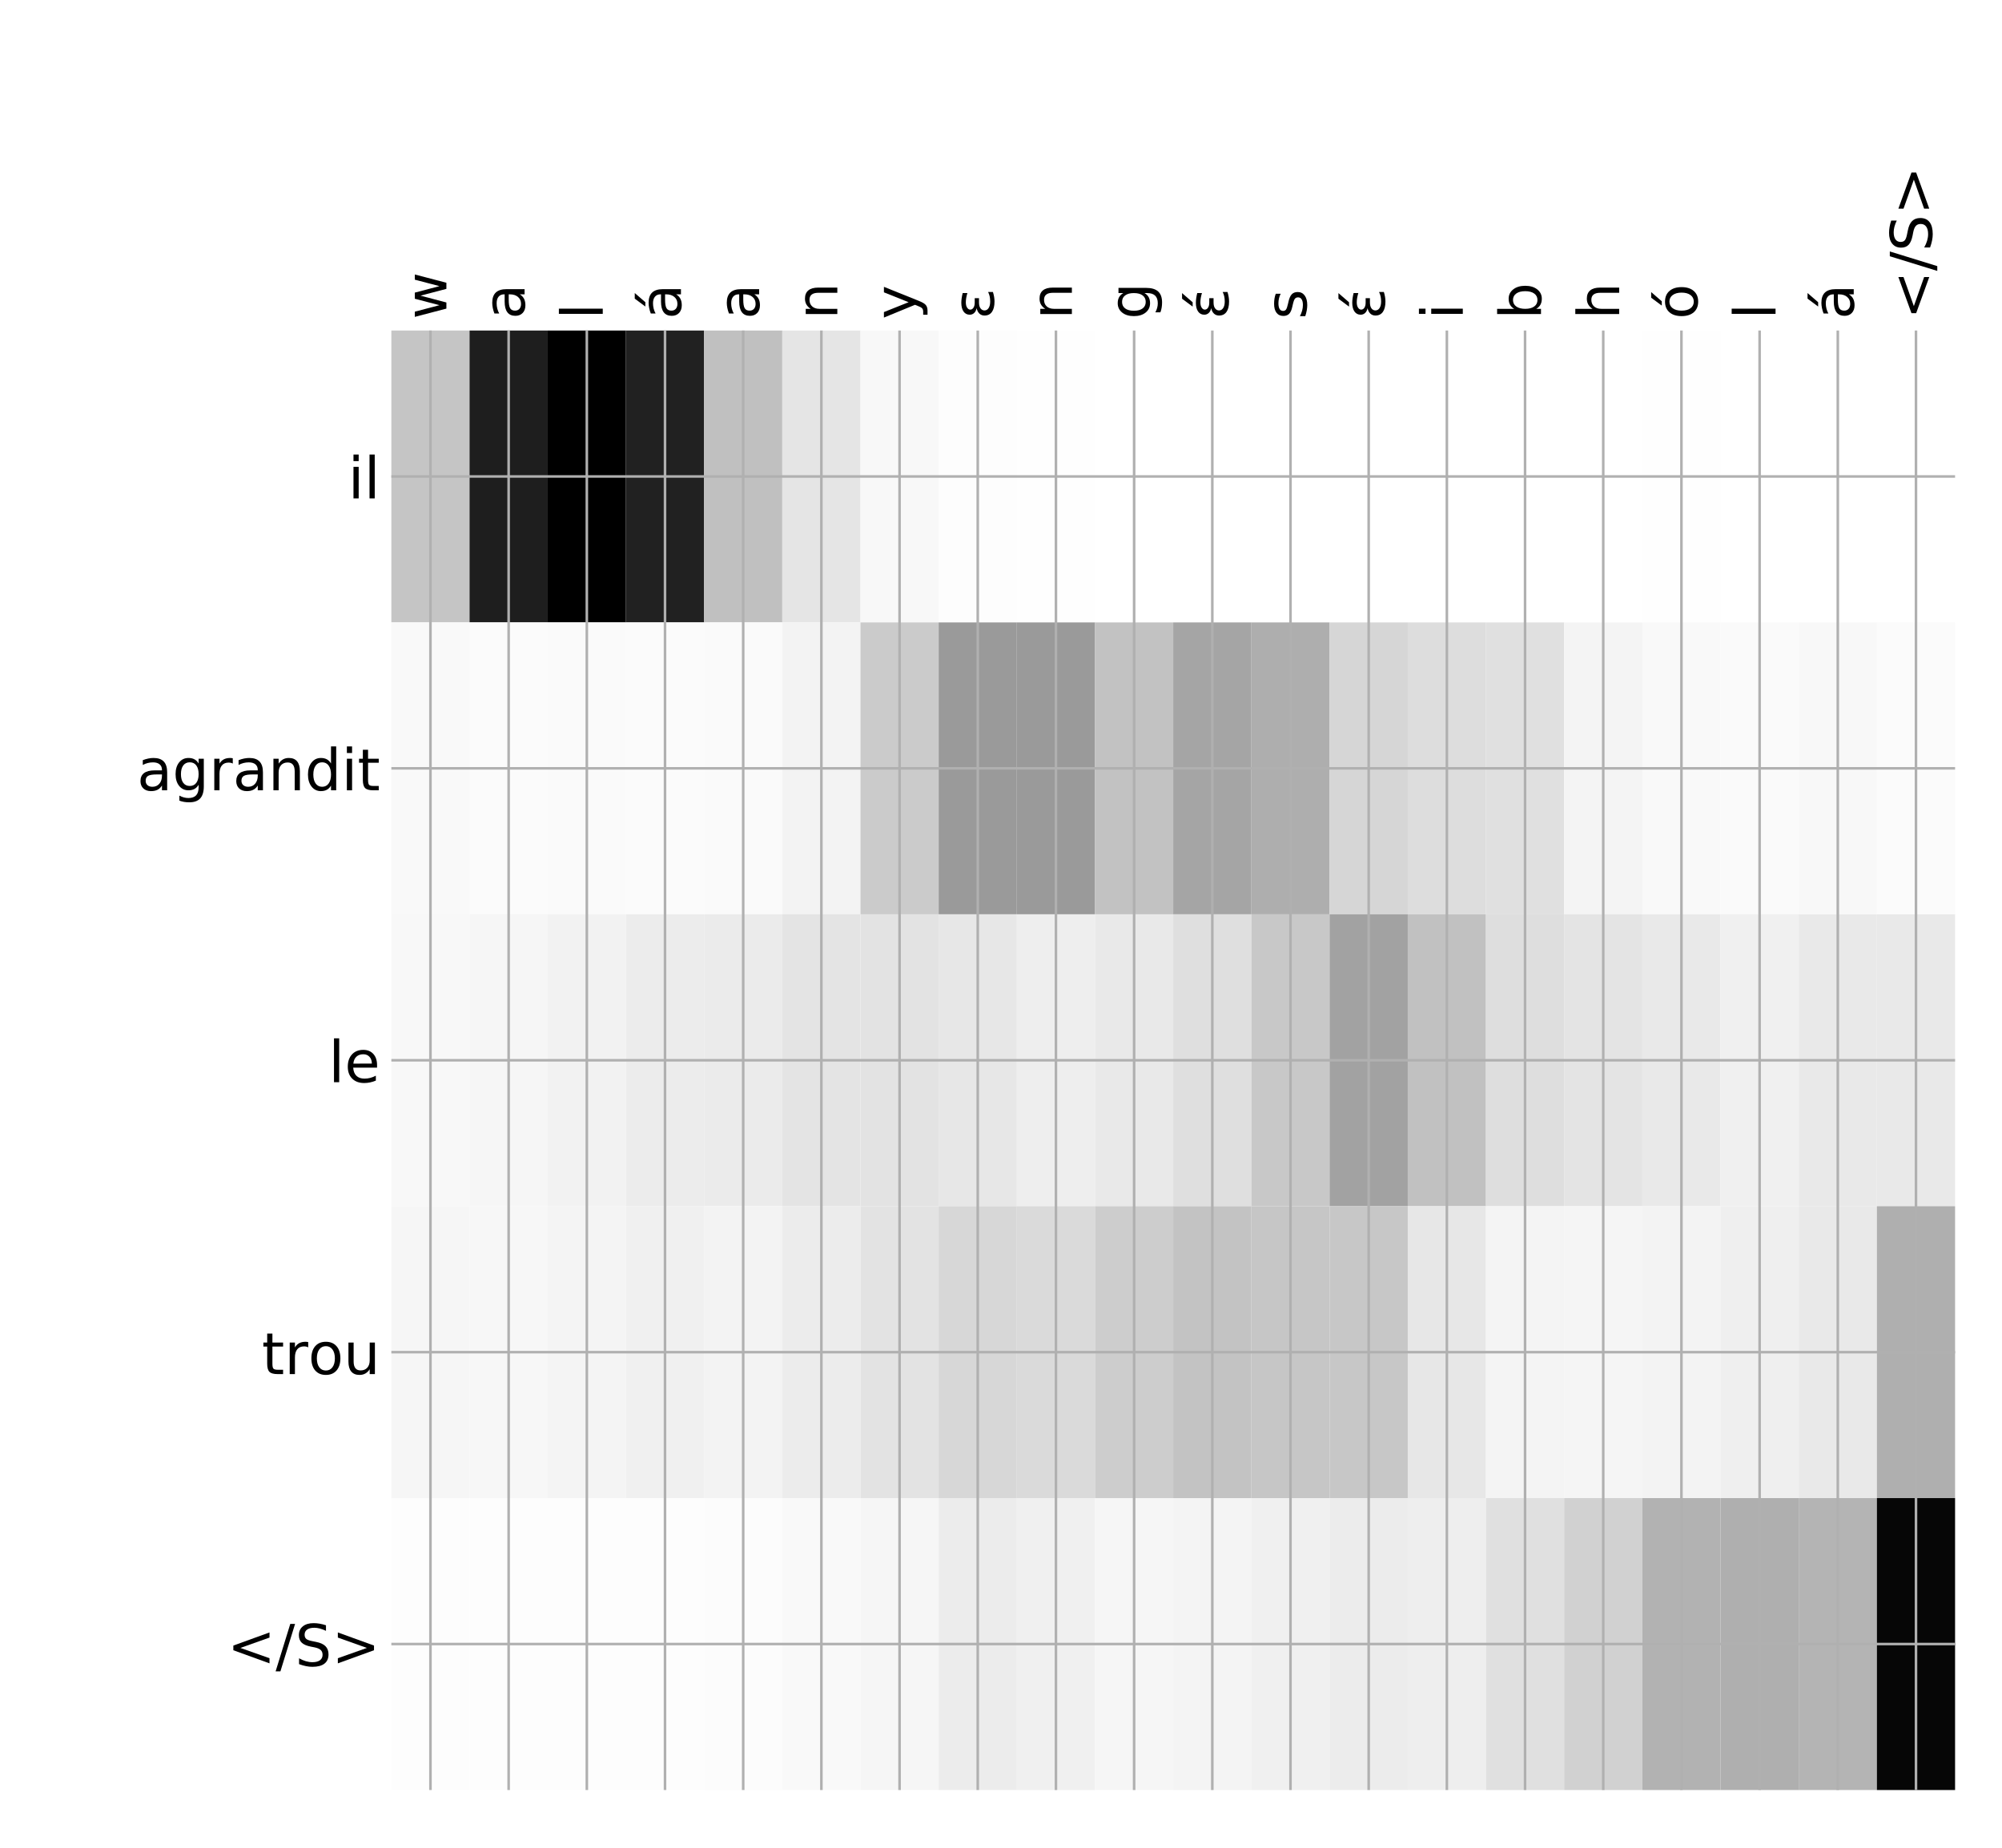 <?xml version="1.0" encoding="utf-8" standalone="no"?>
<!DOCTYPE svg PUBLIC "-//W3C//DTD SVG 1.1//EN"
  "http://www.w3.org/Graphics/SVG/1.1/DTD/svg11.dtd">
<!-- Created with matplotlib (http://matplotlib.org/) -->
<svg height="576pt" version="1.1" viewBox="0 0 624 576" width="624pt" xmlns="http://www.w3.org/2000/svg" xmlns:xlink="http://www.w3.org/1999/xlink">
 <defs>
  <style type="text/css">
*{stroke-linecap:butt;stroke-linejoin:round;}
  </style>
 </defs>
 <g id="figure_1">
  <g id="patch_1">
   <path d="M 0 576 
L 624 576 
L 624 0 
L 0 0 
z
" style="fill:#ffffff;"/>
  </g>
  <g id="axes_1">
   <g id="PolyCollection_1">
    <path clip-path="url(#pc3c97ac5af)" d="M 121.983 103.033 
L 121.983 194.027 
L 146.353 194.027 
L 146.353 103.033 
L 121.983 103.033 
z
" style="fill:#c5c5c5;"/>
    <path clip-path="url(#pc3c97ac5af)" d="M 146.353 103.033 
L 146.353 194.027 
L 170.722 194.027 
L 170.722 103.033 
L 146.353 103.033 
z
" style="fill:#1e1e1e;"/>
    <path clip-path="url(#pc3c97ac5af)" d="M 170.722 103.033 
L 170.722 194.027 
L 195.092 194.027 
L 195.092 103.033 
L 170.722 103.033 
z
"/>
    <path clip-path="url(#pc3c97ac5af)" d="M 195.092 103.033 
L 195.092 194.027 
L 219.462 194.027 
L 219.462 103.033 
L 195.092 103.033 
z
" style="fill:#212121;"/>
    <path clip-path="url(#pc3c97ac5af)" d="M 219.462 103.033 
L 219.462 194.027 
L 243.831 194.027 
L 243.831 103.033 
L 219.462 103.033 
z
" style="fill:#c0c0c0;"/>
    <path clip-path="url(#pc3c97ac5af)" d="M 243.831 103.033 
L 243.831 194.027 
L 268.201 194.027 
L 268.201 103.033 
L 243.831 103.033 
z
" style="fill:#e5e5e5;"/>
    <path clip-path="url(#pc3c97ac5af)" d="M 268.201 103.033 
L 268.201 194.027 
L 292.57 194.027 
L 292.57 103.033 
L 268.201 103.033 
z
" style="fill:#f8f8f8;"/>
    <path clip-path="url(#pc3c97ac5af)" d="M 292.57 103.033 
L 292.57 194.027 
L 316.94 194.027 
L 316.94 103.033 
L 292.57 103.033 
z
" style="fill:#fdfdfd;"/>
    <path clip-path="url(#pc3c97ac5af)" d="M 316.94 103.033 
L 316.94 194.027 
L 341.31 194.027 
L 341.31 103.033 
L 316.94 103.033 
z
" style="fill:#fefefe;"/>
    <path clip-path="url(#pc3c97ac5af)" d="M 341.31 103.033 
L 341.31 194.027 
L 365.679 194.027 
L 365.679 103.033 
L 341.31 103.033 
z
" style="fill:#ffffff;"/>
    <path clip-path="url(#pc3c97ac5af)" d="M 365.679 103.033 
L 365.679 194.027 
L 390.049 194.027 
L 390.049 103.033 
L 365.679 103.033 
z
" style="fill:#ffffff;"/>
    <path clip-path="url(#pc3c97ac5af)" d="M 390.049 103.033 
L 390.049 194.027 
L 414.418 194.027 
L 414.418 103.033 
L 390.049 103.033 
z
" style="fill:#ffffff;"/>
    <path clip-path="url(#pc3c97ac5af)" d="M 414.418 103.033 
L 414.418 194.027 
L 438.788 194.027 
L 438.788 103.033 
L 414.418 103.033 
z
" style="fill:#ffffff;"/>
    <path clip-path="url(#pc3c97ac5af)" d="M 438.788 103.033 
L 438.788 194.027 
L 463.158 194.027 
L 463.158 103.033 
L 438.788 103.033 
z
" style="fill:#ffffff;"/>
    <path clip-path="url(#pc3c97ac5af)" d="M 463.158 103.033 
L 463.158 194.027 
L 487.527 194.027 
L 487.527 103.033 
L 463.158 103.033 
z
" style="fill:#ffffff;"/>
    <path clip-path="url(#pc3c97ac5af)" d="M 487.527 103.033 
L 487.527 194.027 
L 511.897 194.027 
L 511.897 103.033 
L 487.527 103.033 
z
" style="fill:#ffffff;"/>
    <path clip-path="url(#pc3c97ac5af)" d="M 511.897 103.033 
L 511.897 194.027 
L 536.266 194.027 
L 536.266 103.033 
L 511.897 103.033 
z
" style="fill:#fefefe;"/>
    <path clip-path="url(#pc3c97ac5af)" d="M 536.266 103.033 
L 536.266 194.027 
L 560.636 194.027 
L 560.636 103.033 
L 536.266 103.033 
z
" style="fill:#ffffff;"/>
    <path clip-path="url(#pc3c97ac5af)" d="M 560.636 103.033 
L 560.636 194.027 
L 585.005 194.027 
L 585.005 103.033 
L 560.636 103.033 
z
" style="fill:#ffffff;"/>
    <path clip-path="url(#pc3c97ac5af)" d="M 585.005 103.033 
L 585.005 194.027 
L 609.375 194.027 
L 609.375 103.033 
L 585.005 103.033 
z
" style="fill:#ffffff;"/>
    <path clip-path="url(#pc3c97ac5af)" d="M 121.983 194.027 
L 121.983 285.02 
L 146.353 285.02 
L 146.353 194.027 
L 121.983 194.027 
z
" style="fill:#f9f9f9;"/>
    <path clip-path="url(#pc3c97ac5af)" d="M 146.353 194.027 
L 146.353 285.02 
L 170.722 285.02 
L 170.722 194.027 
L 146.353 194.027 
z
" style="fill:#fbfbfb;"/>
    <path clip-path="url(#pc3c97ac5af)" d="M 170.722 194.027 
L 170.722 285.02 
L 195.092 285.02 
L 195.092 194.027 
L 170.722 194.027 
z
" style="fill:#fafafa;"/>
    <path clip-path="url(#pc3c97ac5af)" d="M 195.092 194.027 
L 195.092 285.02 
L 219.462 285.02 
L 219.462 194.027 
L 195.092 194.027 
z
" style="fill:#fbfbfb;"/>
    <path clip-path="url(#pc3c97ac5af)" d="M 219.462 194.027 
L 219.462 285.02 
L 243.831 285.02 
L 243.831 194.027 
L 219.462 194.027 
z
" style="fill:#fafafa;"/>
    <path clip-path="url(#pc3c97ac5af)" d="M 243.831 194.027 
L 243.831 285.02 
L 268.201 285.02 
L 268.201 194.027 
L 243.831 194.027 
z
" style="fill:#f3f3f3;"/>
    <path clip-path="url(#pc3c97ac5af)" d="M 268.201 194.027 
L 268.201 285.02 
L 292.57 285.02 
L 292.57 194.027 
L 268.201 194.027 
z
" style="fill:#cbcbcb;"/>
    <path clip-path="url(#pc3c97ac5af)" d="M 292.57 194.027 
L 292.57 285.02 
L 316.94 285.02 
L 316.94 194.027 
L 292.57 194.027 
z
" style="fill:#9a9a9a;"/>
    <path clip-path="url(#pc3c97ac5af)" d="M 316.94 194.027 
L 316.94 285.02 
L 341.31 285.02 
L 341.31 194.027 
L 316.94 194.027 
z
" style="fill:#9a9a9a;"/>
    <path clip-path="url(#pc3c97ac5af)" d="M 341.31 194.027 
L 341.31 285.02 
L 365.679 285.02 
L 365.679 194.027 
L 341.31 194.027 
z
" style="fill:#c2c2c2;"/>
    <path clip-path="url(#pc3c97ac5af)" d="M 365.679 194.027 
L 365.679 285.02 
L 390.049 285.02 
L 390.049 194.027 
L 365.679 194.027 
z
" style="fill:#a5a5a5;"/>
    <path clip-path="url(#pc3c97ac5af)" d="M 390.049 194.027 
L 390.049 285.02 
L 414.418 285.02 
L 414.418 194.027 
L 390.049 194.027 
z
" style="fill:#aeaeae;"/>
    <path clip-path="url(#pc3c97ac5af)" d="M 414.418 194.027 
L 414.418 285.02 
L 438.788 285.02 
L 438.788 194.027 
L 414.418 194.027 
z
" style="fill:#d6d6d6;"/>
    <path clip-path="url(#pc3c97ac5af)" d="M 438.788 194.027 
L 438.788 285.02 
L 463.158 285.02 
L 463.158 194.027 
L 438.788 194.027 
z
" style="fill:#dddddd;"/>
    <path clip-path="url(#pc3c97ac5af)" d="M 463.158 194.027 
L 463.158 285.02 
L 487.527 285.02 
L 487.527 194.027 
L 463.158 194.027 
z
" style="fill:#e0e0e0;"/>
    <path clip-path="url(#pc3c97ac5af)" d="M 487.527 194.027 
L 487.527 285.02 
L 511.897 285.02 
L 511.897 194.027 
L 487.527 194.027 
z
" style="fill:#f4f4f4;"/>
    <path clip-path="url(#pc3c97ac5af)" d="M 511.897 194.027 
L 511.897 285.02 
L 536.266 285.02 
L 536.266 194.027 
L 511.897 194.027 
z
" style="fill:#f9f9f9;"/>
    <path clip-path="url(#pc3c97ac5af)" d="M 536.266 194.027 
L 536.266 285.02 
L 560.636 285.02 
L 560.636 194.027 
L 536.266 194.027 
z
" style="fill:#fafafa;"/>
    <path clip-path="url(#pc3c97ac5af)" d="M 560.636 194.027 
L 560.636 285.02 
L 585.005 285.02 
L 585.005 194.027 
L 560.636 194.027 
z
" style="fill:#f8f8f8;"/>
    <path clip-path="url(#pc3c97ac5af)" d="M 585.005 194.027 
L 585.005 285.02 
L 609.375 285.02 
L 609.375 194.027 
L 585.005 194.027 
z
" style="fill:#fbfbfb;"/>
    <path clip-path="url(#pc3c97ac5af)" d="M 121.983 285.02 
L 121.983 376.013 
L 146.353 376.013 
L 146.353 285.02 
L 121.983 285.02 
z
" style="fill:#f8f8f8;"/>
    <path clip-path="url(#pc3c97ac5af)" d="M 146.353 285.02 
L 146.353 376.013 
L 170.722 376.013 
L 170.722 285.02 
L 146.353 285.02 
z
" style="fill:#f6f6f6;"/>
    <path clip-path="url(#pc3c97ac5af)" d="M 170.722 285.02 
L 170.722 376.013 
L 195.092 376.013 
L 195.092 285.02 
L 170.722 285.02 
z
" style="fill:#f2f2f2;"/>
    <path clip-path="url(#pc3c97ac5af)" d="M 195.092 285.02 
L 195.092 376.013 
L 219.462 376.013 
L 219.462 285.02 
L 195.092 285.02 
z
" style="fill:#ececec;"/>
    <path clip-path="url(#pc3c97ac5af)" d="M 219.462 285.02 
L 219.462 376.013 
L 243.831 376.013 
L 243.831 285.02 
L 219.462 285.02 
z
" style="fill:#ebebeb;"/>
    <path clip-path="url(#pc3c97ac5af)" d="M 243.831 285.02 
L 243.831 376.013 
L 268.201 376.013 
L 268.201 285.02 
L 243.831 285.02 
z
" style="fill:#e4e4e4;"/>
    <path clip-path="url(#pc3c97ac5af)" d="M 268.201 285.02 
L 268.201 376.013 
L 292.57 376.013 
L 292.57 285.02 
L 268.201 285.02 
z
" style="fill:#e3e3e3;"/>
    <path clip-path="url(#pc3c97ac5af)" d="M 292.57 285.02 
L 292.57 376.013 
L 316.94 376.013 
L 316.94 285.02 
L 292.57 285.02 
z
" style="fill:#e7e7e7;"/>
    <path clip-path="url(#pc3c97ac5af)" d="M 316.94 285.02 
L 316.94 376.013 
L 341.31 376.013 
L 341.31 285.02 
L 316.94 285.02 
z
" style="fill:#eeeeee;"/>
    <path clip-path="url(#pc3c97ac5af)" d="M 341.31 285.02 
L 341.31 376.013 
L 365.679 376.013 
L 365.679 285.02 
L 341.31 285.02 
z
" style="fill:#e9e9e9;"/>
    <path clip-path="url(#pc3c97ac5af)" d="M 365.679 285.02 
L 365.679 376.013 
L 390.049 376.013 
L 390.049 285.02 
L 365.679 285.02 
z
" style="fill:#dfdfdf;"/>
    <path clip-path="url(#pc3c97ac5af)" d="M 390.049 285.02 
L 390.049 376.013 
L 414.418 376.013 
L 414.418 285.02 
L 390.049 285.02 
z
" style="fill:#c8c8c8;"/>
    <path clip-path="url(#pc3c97ac5af)" d="M 414.418 285.02 
L 414.418 376.013 
L 438.788 376.013 
L 438.788 285.02 
L 414.418 285.02 
z
" style="fill:#a2a2a2;"/>
    <path clip-path="url(#pc3c97ac5af)" d="M 438.788 285.02 
L 438.788 376.013 
L 463.158 376.013 
L 463.158 285.02 
L 438.788 285.02 
z
" style="fill:#c1c1c1;"/>
    <path clip-path="url(#pc3c97ac5af)" d="M 463.158 285.02 
L 463.158 376.013 
L 487.527 376.013 
L 487.527 285.02 
L 463.158 285.02 
z
" style="fill:#dedede;"/>
    <path clip-path="url(#pc3c97ac5af)" d="M 487.527 285.02 
L 487.527 376.013 
L 511.897 376.013 
L 511.897 285.02 
L 487.527 285.02 
z
" style="fill:#e4e4e4;"/>
    <path clip-path="url(#pc3c97ac5af)" d="M 511.897 285.02 
L 511.897 376.013 
L 536.266 376.013 
L 536.266 285.02 
L 511.897 285.02 
z
" style="fill:#e9e9e9;"/>
    <path clip-path="url(#pc3c97ac5af)" d="M 536.266 285.02 
L 536.266 376.013 
L 560.636 376.013 
L 560.636 285.02 
L 536.266 285.02 
z
" style="fill:#f0f0f0;"/>
    <path clip-path="url(#pc3c97ac5af)" d="M 560.636 285.02 
L 560.636 376.013 
L 585.005 376.013 
L 585.005 285.02 
L 560.636 285.02 
z
" style="fill:#e9e9e9;"/>
    <path clip-path="url(#pc3c97ac5af)" d="M 585.005 285.02 
L 585.005 376.013 
L 609.375 376.013 
L 609.375 285.02 
L 585.005 285.02 
z
" style="fill:#e9e9e9;"/>
    <path clip-path="url(#pc3c97ac5af)" d="M 121.983 376.013 
L 121.983 467.007 
L 146.353 467.007 
L 146.353 376.013 
L 121.983 376.013 
z
" style="fill:#f6f6f6;"/>
    <path clip-path="url(#pc3c97ac5af)" d="M 146.353 376.013 
L 146.353 467.007 
L 170.722 467.007 
L 170.722 376.013 
L 146.353 376.013 
z
" style="fill:#f7f7f7;"/>
    <path clip-path="url(#pc3c97ac5af)" d="M 170.722 376.013 
L 170.722 467.007 
L 195.092 467.007 
L 195.092 376.013 
L 170.722 376.013 
z
" style="fill:#f4f4f4;"/>
    <path clip-path="url(#pc3c97ac5af)" d="M 195.092 376.013 
L 195.092 467.007 
L 219.462 467.007 
L 219.462 376.013 
L 195.092 376.013 
z
" style="fill:#f0f0f0;"/>
    <path clip-path="url(#pc3c97ac5af)" d="M 219.462 376.013 
L 219.462 467.007 
L 243.831 467.007 
L 243.831 376.013 
L 219.462 376.013 
z
" style="fill:#f3f3f3;"/>
    <path clip-path="url(#pc3c97ac5af)" d="M 243.831 376.013 
L 243.831 467.007 
L 268.201 467.007 
L 268.201 376.013 
L 243.831 376.013 
z
" style="fill:#ececec;"/>
    <path clip-path="url(#pc3c97ac5af)" d="M 268.201 376.013 
L 268.201 467.007 
L 292.57 467.007 
L 292.57 376.013 
L 268.201 376.013 
z
" style="fill:#e3e3e3;"/>
    <path clip-path="url(#pc3c97ac5af)" d="M 292.57 376.013 
L 292.57 467.007 
L 316.94 467.007 
L 316.94 376.013 
L 292.57 376.013 
z
" style="fill:#d7d7d7;"/>
    <path clip-path="url(#pc3c97ac5af)" d="M 316.94 376.013 
L 316.94 467.007 
L 341.31 467.007 
L 341.31 376.013 
L 316.94 376.013 
z
" style="fill:#dadada;"/>
    <path clip-path="url(#pc3c97ac5af)" d="M 341.31 376.013 
L 341.31 467.007 
L 365.679 467.007 
L 365.679 376.013 
L 341.31 376.013 
z
" style="fill:#cdcdcd;"/>
    <path clip-path="url(#pc3c97ac5af)" d="M 365.679 376.013 
L 365.679 467.007 
L 390.049 467.007 
L 390.049 376.013 
L 365.679 376.013 
z
" style="fill:#c3c3c3;"/>
    <path clip-path="url(#pc3c97ac5af)" d="M 390.049 376.013 
L 390.049 467.007 
L 414.418 467.007 
L 414.418 376.013 
L 390.049 376.013 
z
" style="fill:#c6c6c6;"/>
    <path clip-path="url(#pc3c97ac5af)" d="M 414.418 376.013 
L 414.418 467.007 
L 438.788 467.007 
L 438.788 376.013 
L 414.418 376.013 
z
" style="fill:#c7c7c7;"/>
    <path clip-path="url(#pc3c97ac5af)" d="M 438.788 376.013 
L 438.788 467.007 
L 463.158 467.007 
L 463.158 376.013 
L 438.788 376.013 
z
" style="fill:#e7e7e7;"/>
    <path clip-path="url(#pc3c97ac5af)" d="M 463.158 376.013 
L 463.158 467.007 
L 487.527 467.007 
L 487.527 376.013 
L 463.158 376.013 
z
" style="fill:#f4f4f4;"/>
    <path clip-path="url(#pc3c97ac5af)" d="M 487.527 376.013 
L 487.527 467.007 
L 511.897 467.007 
L 511.897 376.013 
L 487.527 376.013 
z
" style="fill:#f5f5f5;"/>
    <path clip-path="url(#pc3c97ac5af)" d="M 511.897 376.013 
L 511.897 467.007 
L 536.266 467.007 
L 536.266 376.013 
L 511.897 376.013 
z
" style="fill:#f3f3f3;"/>
    <path clip-path="url(#pc3c97ac5af)" d="M 536.266 376.013 
L 536.266 467.007 
L 560.636 467.007 
L 560.636 376.013 
L 536.266 376.013 
z
" style="fill:#efefef;"/>
    <path clip-path="url(#pc3c97ac5af)" d="M 560.636 376.013 
L 560.636 467.007 
L 585.005 467.007 
L 585.005 376.013 
L 560.636 376.013 
z
" style="fill:#e9e9e9;"/>
    <path clip-path="url(#pc3c97ac5af)" d="M 585.005 376.013 
L 585.005 467.007 
L 609.375 467.007 
L 609.375 376.013 
L 585.005 376.013 
z
" style="fill:#afafaf;"/>
    <path clip-path="url(#pc3c97ac5af)" d="M 121.983 467.007 
L 121.983 558 
L 146.353 558 
L 146.353 467.007 
L 121.983 467.007 
z
" style="fill:#fdfdfd;"/>
    <path clip-path="url(#pc3c97ac5af)" d="M 146.353 467.007 
L 146.353 558 
L 170.722 558 
L 170.722 467.007 
L 146.353 467.007 
z
" style="fill:#fdfdfd;"/>
    <path clip-path="url(#pc3c97ac5af)" d="M 170.722 467.007 
L 170.722 558 
L 195.092 558 
L 195.092 467.007 
L 170.722 467.007 
z
" style="fill:#fdfdfd;"/>
    <path clip-path="url(#pc3c97ac5af)" d="M 195.092 467.007 
L 195.092 558 
L 219.462 558 
L 219.462 467.007 
L 195.092 467.007 
z
" style="fill:#fdfdfd;"/>
    <path clip-path="url(#pc3c97ac5af)" d="M 219.462 467.007 
L 219.462 558 
L 243.831 558 
L 243.831 467.007 
L 219.462 467.007 
z
" style="fill:#fcfcfc;"/>
    <path clip-path="url(#pc3c97ac5af)" d="M 243.831 467.007 
L 243.831 558 
L 268.201 558 
L 268.201 467.007 
L 243.831 467.007 
z
" style="fill:#f9f9f9;"/>
    <path clip-path="url(#pc3c97ac5af)" d="M 268.201 467.007 
L 268.201 558 
L 292.57 558 
L 292.57 467.007 
L 268.201 467.007 
z
" style="fill:#f6f6f6;"/>
    <path clip-path="url(#pc3c97ac5af)" d="M 292.57 467.007 
L 292.57 558 
L 316.94 558 
L 316.94 467.007 
L 292.57 467.007 
z
" style="fill:#ececec;"/>
    <path clip-path="url(#pc3c97ac5af)" d="M 316.94 467.007 
L 316.94 558 
L 341.31 558 
L 341.31 467.007 
L 316.94 467.007 
z
" style="fill:#f0f0f0;"/>
    <path clip-path="url(#pc3c97ac5af)" d="M 341.31 467.007 
L 341.31 558 
L 365.679 558 
L 365.679 467.007 
L 341.31 467.007 
z
" style="fill:#f6f6f6;"/>
    <path clip-path="url(#pc3c97ac5af)" d="M 365.679 467.007 
L 365.679 558 
L 390.049 558 
L 390.049 467.007 
L 365.679 467.007 
z
" style="fill:#f4f4f4;"/>
    <path clip-path="url(#pc3c97ac5af)" d="M 390.049 467.007 
L 390.049 558 
L 414.418 558 
L 414.418 467.007 
L 390.049 467.007 
z
" style="fill:#f0f0f0;"/>
    <path clip-path="url(#pc3c97ac5af)" d="M 414.418 467.007 
L 414.418 558 
L 438.788 558 
L 438.788 467.007 
L 414.418 467.007 
z
" style="fill:#ececec;"/>
    <path clip-path="url(#pc3c97ac5af)" d="M 438.788 467.007 
L 438.788 558 
L 463.158 558 
L 463.158 467.007 
L 438.788 467.007 
z
" style="fill:#eeeeee;"/>
    <path clip-path="url(#pc3c97ac5af)" d="M 463.158 467.007 
L 463.158 558 
L 487.527 558 
L 487.527 467.007 
L 463.158 467.007 
z
" style="fill:#e0e0e0;"/>
    <path clip-path="url(#pc3c97ac5af)" d="M 487.527 467.007 
L 487.527 558 
L 511.897 558 
L 511.897 467.007 
L 487.527 467.007 
z
" style="fill:#d1d1d1;"/>
    <path clip-path="url(#pc3c97ac5af)" d="M 511.897 467.007 
L 511.897 558 
L 536.266 558 
L 536.266 467.007 
L 511.897 467.007 
z
" style="fill:#b2b2b2;"/>
    <path clip-path="url(#pc3c97ac5af)" d="M 536.266 467.007 
L 536.266 558 
L 560.636 558 
L 560.636 467.007 
L 536.266 467.007 
z
" style="fill:#afafaf;"/>
    <path clip-path="url(#pc3c97ac5af)" d="M 560.636 467.007 
L 560.636 558 
L 585.005 558 
L 585.005 467.007 
L 560.636 467.007 
z
" style="fill:#b4b4b4;"/>
    <path clip-path="url(#pc3c97ac5af)" d="M 585.005 467.007 
L 585.005 558 
L 609.375 558 
L 609.375 467.007 
L 585.005 467.007 
z
" style="fill:#060606;"/>
   </g>
   <g id="matplotlib.axis_1">
    <g id="xtick_1">
     <g id="line2d_1">
      <path clip-path="url(#pc3c97ac5af)" d="M 134.168 558 
L 134.168 103.033 
" style="fill:none;stroke:#b0b0b0;stroke-linecap:square;stroke-width:0.8;"/>
     </g>
     <g id="line2d_2"/>
     <g id="text_1">
      <!-- w -->
      <defs>
       <path d="M 4.203 54.688 
L 13.188 54.688 
L 24.422 12.016 
L 35.594 54.688 
L 46.188 54.688 
L 57.422 12.016 
L 68.609 54.688 
L 77.594 54.688 
L 63.281 0 
L 52.688 0 
L 40.922 44.828 
L 29.109 0 
L 18.5 0 
z
" id="DejaVuSans-77"/>
      </defs>
      <g transform="translate(139.135 99.533)rotate(-90)scale(0.18 -0.18)">
       <use xlink:href="#DejaVuSans-77"/>
      </g>
     </g>
    </g>
    <g id="xtick_2">
     <g id="line2d_3">
      <path clip-path="url(#pc3c97ac5af)" d="M 158.538 558 
L 158.538 103.033 
" style="fill:none;stroke:#b0b0b0;stroke-linecap:square;stroke-width:0.8;"/>
     </g>
     <g id="line2d_4"/>
     <g id="text_2">
      <!-- a -->
      <defs>
       <path d="M 34.281 27.484 
Q 23.391 27.484 19.188 25 
Q 14.984 22.516 14.984 16.5 
Q 14.984 11.719 18.141 8.906 
Q 21.297 6.109 26.703 6.109 
Q 34.188 6.109 38.703 11.406 
Q 43.219 16.703 43.219 25.484 
L 43.219 27.484 
z
M 52.203 31.203 
L 52.203 0 
L 43.219 0 
L 43.219 8.297 
Q 40.141 3.328 35.547 0.953 
Q 30.953 -1.422 24.312 -1.422 
Q 15.922 -1.422 10.953 3.297 
Q 6 8.016 6 15.922 
Q 6 25.141 12.172 29.828 
Q 18.359 34.516 30.609 34.516 
L 43.219 34.516 
L 43.219 35.406 
Q 43.219 41.609 39.141 45 
Q 35.062 48.391 27.688 48.391 
Q 23 48.391 18.547 47.266 
Q 14.109 46.141 10.016 43.891 
L 10.016 52.203 
Q 14.938 54.109 19.578 55.047 
Q 24.219 56 28.609 56 
Q 40.484 56 46.344 49.844 
Q 52.203 43.703 52.203 31.203 
z
" id="DejaVuSans-61"/>
      </defs>
      <g transform="translate(163.505 99.533)rotate(-90)scale(0.18 -0.18)">
       <use xlink:href="#DejaVuSans-61"/>
      </g>
     </g>
    </g>
    <g id="xtick_3">
     <g id="line2d_5">
      <path clip-path="url(#pc3c97ac5af)" d="M 182.907 558 
L 182.907 103.033 
" style="fill:none;stroke:#b0b0b0;stroke-linecap:square;stroke-width:0.8;"/>
     </g>
     <g id="line2d_6"/>
     <g id="text_3">
      <!-- l -->
      <defs>
       <path d="M 9.422 75.984 
L 18.406 75.984 
L 18.406 0 
L 9.422 0 
z
" id="DejaVuSans-6c"/>
      </defs>
      <g transform="translate(187.874 99.533)rotate(-90)scale(0.18 -0.18)">
       <use xlink:href="#DejaVuSans-6c"/>
      </g>
     </g>
    </g>
    <g id="xtick_4">
     <g id="line2d_7">
      <path clip-path="url(#pc3c97ac5af)" d="M 207.277 558 
L 207.277 103.033 
" style="fill:none;stroke:#b0b0b0;stroke-linecap:square;stroke-width:0.8;"/>
     </g>
     <g id="line2d_8"/>
     <g id="text_4">
      <!-- á -->
      <defs>
       <path d="M 34.281 27.484 
Q 23.391 27.484 19.188 25 
Q 14.984 22.516 14.984 16.5 
Q 14.984 11.719 18.141 8.906 
Q 21.297 6.109 26.703 6.109 
Q 34.188 6.109 38.703 11.406 
Q 43.219 16.703 43.219 25.484 
L 43.219 27.484 
z
M 52.203 31.203 
L 52.203 0 
L 43.219 0 
L 43.219 8.297 
Q 40.141 3.328 35.547 0.953 
Q 30.953 -1.422 24.312 -1.422 
Q 15.922 -1.422 10.953 3.297 
Q 6 8.016 6 15.922 
Q 6 25.141 12.172 29.828 
Q 18.359 34.516 30.609 34.516 
L 43.219 34.516 
L 43.219 35.406 
Q 43.219 41.609 39.141 45 
Q 35.062 48.391 27.688 48.391 
Q 23 48.391 18.547 47.266 
Q 14.109 46.141 10.016 43.891 
L 10.016 52.203 
Q 14.938 54.109 19.578 55.047 
Q 24.219 56 28.609 56 
Q 40.484 56 46.344 49.844 
Q 52.203 43.703 52.203 31.203 
z
M 35.781 79.984 
L 45.5 79.984 
L 29.594 61.625 
L 22.109 61.625 
z
" id="DejaVuSans-e1"/>
      </defs>
      <g transform="translate(212.244 99.533)rotate(-90)scale(0.18 -0.18)">
       <use xlink:href="#DejaVuSans-e1"/>
      </g>
     </g>
    </g>
    <g id="xtick_5">
     <g id="line2d_9">
      <path clip-path="url(#pc3c97ac5af)" d="M 231.646 558 
L 231.646 103.033 
" style="fill:none;stroke:#b0b0b0;stroke-linecap:square;stroke-width:0.8;"/>
     </g>
     <g id="line2d_10"/>
     <g id="text_5">
      <!-- a -->
      <g transform="translate(236.613 99.533)rotate(-90)scale(0.18 -0.18)">
       <use xlink:href="#DejaVuSans-61"/>
      </g>
     </g>
    </g>
    <g id="xtick_6">
     <g id="line2d_11">
      <path clip-path="url(#pc3c97ac5af)" d="M 256.016 558 
L 256.016 103.033 
" style="fill:none;stroke:#b0b0b0;stroke-linecap:square;stroke-width:0.8;"/>
     </g>
     <g id="line2d_12"/>
     <g id="text_6">
      <!-- n -->
      <defs>
       <path d="M 54.891 33.016 
L 54.891 0 
L 45.906 0 
L 45.906 32.719 
Q 45.906 40.484 42.875 44.328 
Q 39.844 48.188 33.797 48.188 
Q 26.516 48.188 22.312 43.547 
Q 18.109 38.922 18.109 30.906 
L 18.109 0 
L 9.078 0 
L 9.078 54.688 
L 18.109 54.688 
L 18.109 46.188 
Q 21.344 51.125 25.703 53.562 
Q 30.078 56 35.797 56 
Q 45.219 56 50.047 50.172 
Q 54.891 44.344 54.891 33.016 
z
" id="DejaVuSans-6e"/>
      </defs>
      <g transform="translate(260.983 99.533)rotate(-90)scale(0.18 -0.18)">
       <use xlink:href="#DejaVuSans-6e"/>
      </g>
     </g>
    </g>
    <g id="xtick_7">
     <g id="line2d_13">
      <path clip-path="url(#pc3c97ac5af)" d="M 280.386 558 
L 280.386 103.033 
" style="fill:none;stroke:#b0b0b0;stroke-linecap:square;stroke-width:0.8;"/>
     </g>
     <g id="line2d_14"/>
     <g id="text_7">
      <!-- y -->
      <defs>
       <path d="M 32.172 -5.078 
Q 28.375 -14.844 24.75 -17.812 
Q 21.141 -20.797 15.094 -20.797 
L 7.906 -20.797 
L 7.906 -13.281 
L 13.188 -13.281 
Q 16.891 -13.281 18.938 -11.516 
Q 21 -9.766 23.484 -3.219 
L 25.094 0.875 
L 2.984 54.688 
L 12.5 54.688 
L 29.594 11.922 
L 46.688 54.688 
L 56.203 54.688 
z
" id="DejaVuSans-79"/>
      </defs>
      <g transform="translate(285.353 99.533)rotate(-90)scale(0.18 -0.18)">
       <use xlink:href="#DejaVuSans-79"/>
      </g>
     </g>
    </g>
    <g id="xtick_8">
     <g id="line2d_15">
      <path clip-path="url(#pc3c97ac5af)" d="M 304.755 558 
L 304.755 103.033 
" style="fill:none;stroke:#b0b0b0;stroke-linecap:square;stroke-width:0.8;"/>
     </g>
     <g id="line2d_16"/>
     <g id="text_8">
      <!-- ε -->
      <defs>
       <path d="M 19.281 29.5 
Q 13.812 30.672 10.891 33.844 
Q 7.953 36.969 7.953 41.5 
Q 7.953 48.391 13.531 52.25 
Q 19.047 56.062 28.609 56.062 
Q 32.328 56.062 36.469 55.469 
Q 40.625 54.891 45.406 53.719 
L 45.406 45.562 
Q 40.672 46.969 36.766 47.609 
Q 32.812 48.25 29.344 48.25 
Q 23.531 48.25 20.172 46 
Q 16.75 43.75 16.75 40.625 
Q 16.75 37.203 20.062 35.016 
Q 23.344 32.859 29 32.859 
L 36.578 32.859 
L 36.578 25.438 
L 29.344 25.438 
Q 22.656 25.438 19.141 22.953 
Q 15.328 20.219 15.328 15.922 
Q 15.328 11.531 19.438 8.797 
Q 23.578 6.062 30.953 6.062 
Q 35.5 6.062 39.656 6.938 
Q 43.797 7.859 47.266 9.672 
L 47.266 1.312 
Q 42.875 -0.047 38.766 -0.734 
Q 34.625 -1.422 30.719 -1.422 
Q 19.094 -1.422 12.797 3.031 
Q 6.5 7.469 6.5 15.922 
Q 6.5 21.188 9.859 24.75 
Q 13.234 28.328 19.281 29.5 
z
" id="DejaVuSans-3b5"/>
      </defs>
      <g transform="translate(309.722 99.533)rotate(-90)scale(0.18 -0.18)">
       <use xlink:href="#DejaVuSans-3b5"/>
      </g>
     </g>
    </g>
    <g id="xtick_9">
     <g id="line2d_17">
      <path clip-path="url(#pc3c97ac5af)" d="M 329.125 558 
L 329.125 103.033 
" style="fill:none;stroke:#b0b0b0;stroke-linecap:square;stroke-width:0.8;"/>
     </g>
     <g id="line2d_18"/>
     <g id="text_9">
      <!-- n -->
      <g transform="translate(334.092 99.533)rotate(-90)scale(0.18 -0.18)">
       <use xlink:href="#DejaVuSans-6e"/>
      </g>
     </g>
    </g>
    <g id="xtick_10">
     <g id="line2d_19">
      <path clip-path="url(#pc3c97ac5af)" d="M 353.494 558 
L 353.494 103.033 
" style="fill:none;stroke:#b0b0b0;stroke-linecap:square;stroke-width:0.8;"/>
     </g>
     <g id="line2d_20"/>
     <g id="text_10">
      <!-- g -->
      <defs>
       <path d="M 45.406 27.984 
Q 45.406 37.75 41.375 43.109 
Q 37.359 48.484 30.078 48.484 
Q 22.859 48.484 18.828 43.109 
Q 14.797 37.75 14.797 27.984 
Q 14.797 18.266 18.828 12.891 
Q 22.859 7.516 30.078 7.516 
Q 37.359 7.516 41.375 12.891 
Q 45.406 18.266 45.406 27.984 
z
M 54.391 6.781 
Q 54.391 -7.172 48.188 -13.984 
Q 42 -20.797 29.203 -20.797 
Q 24.469 -20.797 20.266 -20.094 
Q 16.062 -19.391 12.109 -17.922 
L 12.109 -9.188 
Q 16.062 -11.328 19.922 -12.344 
Q 23.781 -13.375 27.781 -13.375 
Q 36.625 -13.375 41.016 -8.766 
Q 45.406 -4.156 45.406 5.172 
L 45.406 9.625 
Q 42.625 4.781 38.281 2.391 
Q 33.938 0 27.875 0 
Q 17.828 0 11.672 7.656 
Q 5.516 15.328 5.516 27.984 
Q 5.516 40.672 11.672 48.328 
Q 17.828 56 27.875 56 
Q 33.938 56 38.281 53.609 
Q 42.625 51.219 45.406 46.391 
L 45.406 54.688 
L 54.391 54.688 
z
" id="DejaVuSans-67"/>
      </defs>
      <g transform="translate(358.461 99.533)rotate(-90)scale(0.18 -0.18)">
       <use xlink:href="#DejaVuSans-67"/>
      </g>
     </g>
    </g>
    <g id="xtick_11">
     <g id="line2d_21">
      <path clip-path="url(#pc3c97ac5af)" d="M 377.864 558 
L 377.864 103.033 
" style="fill:none;stroke:#b0b0b0;stroke-linecap:square;stroke-width:0.8;"/>
     </g>
     <g id="line2d_22"/>
     <g id="text_11">
      <!-- έ -->
      <defs>
       <path d="M 35.656 79.984 
L 45.375 79.984 
L 29.469 61.625 
L 21.984 61.625 
z
M 19.281 29.5 
Q 13.812 30.672 10.891 33.844 
Q 7.953 36.969 7.953 41.5 
Q 7.953 48.391 13.531 52.25 
Q 19.047 56.062 28.609 56.062 
Q 32.328 56.062 36.469 55.469 
Q 40.625 54.891 45.406 53.719 
L 45.406 45.562 
Q 40.672 46.969 36.766 47.609 
Q 32.812 48.25 29.344 48.25 
Q 23.531 48.25 20.172 46 
Q 16.75 43.75 16.75 40.625 
Q 16.75 37.203 20.062 35.016 
Q 23.344 32.859 29 32.859 
L 36.578 32.859 
L 36.578 25.438 
L 29.344 25.438 
Q 22.656 25.438 19.141 22.953 
Q 15.328 20.219 15.328 15.922 
Q 15.328 11.531 19.438 8.797 
Q 23.578 6.062 30.953 6.062 
Q 35.5 6.062 39.656 6.938 
Q 43.797 7.859 47.266 9.672 
L 47.266 1.312 
Q 42.875 -0.047 38.766 -0.734 
Q 34.625 -1.422 30.719 -1.422 
Q 19.094 -1.422 12.797 3.031 
Q 6.5 7.469 6.5 15.922 
Q 6.5 21.188 9.859 24.75 
Q 13.234 28.328 19.281 29.5 
z
" id="DejaVuSans-3ad"/>
      </defs>
      <g transform="translate(382.831 99.533)rotate(-90)scale(0.18 -0.18)">
       <use xlink:href="#DejaVuSans-3ad"/>
      </g>
     </g>
    </g>
    <g id="xtick_12">
     <g id="line2d_23">
      <path clip-path="url(#pc3c97ac5af)" d="M 402.234 558 
L 402.234 103.033 
" style="fill:none;stroke:#b0b0b0;stroke-linecap:square;stroke-width:0.8;"/>
     </g>
     <g id="line2d_24"/>
     <g id="text_12">
      <!-- s -->
      <defs>
       <path d="M 44.281 53.078 
L 44.281 44.578 
Q 40.484 46.531 36.375 47.5 
Q 32.281 48.484 27.875 48.484 
Q 21.188 48.484 17.844 46.438 
Q 14.5 44.391 14.5 40.281 
Q 14.5 37.156 16.891 35.375 
Q 19.281 33.594 26.516 31.984 
L 29.594 31.297 
Q 39.156 29.25 43.188 25.516 
Q 47.219 21.781 47.219 15.094 
Q 47.219 7.469 41.188 3.016 
Q 35.156 -1.422 24.609 -1.422 
Q 20.219 -1.422 15.453 -0.562 
Q 10.688 0.297 5.422 2 
L 5.422 11.281 
Q 10.406 8.688 15.234 7.391 
Q 20.062 6.109 24.812 6.109 
Q 31.156 6.109 34.562 8.281 
Q 37.984 10.453 37.984 14.406 
Q 37.984 18.062 35.516 20.016 
Q 33.062 21.969 24.703 23.781 
L 21.578 24.516 
Q 13.234 26.266 9.516 29.906 
Q 5.812 33.547 5.812 39.891 
Q 5.812 47.609 11.281 51.797 
Q 16.75 56 26.812 56 
Q 31.781 56 36.172 55.266 
Q 40.578 54.547 44.281 53.078 
z
" id="DejaVuSans-73"/>
      </defs>
      <g transform="translate(407.2 99.533)rotate(-90)scale(0.18 -0.18)">
       <use xlink:href="#DejaVuSans-73"/>
      </g>
     </g>
    </g>
    <g id="xtick_13">
     <g id="line2d_25">
      <path clip-path="url(#pc3c97ac5af)" d="M 426.603 558 
L 426.603 103.033 
" style="fill:none;stroke:#b0b0b0;stroke-linecap:square;stroke-width:0.8;"/>
     </g>
     <g id="line2d_26"/>
     <g id="text_13">
      <!-- έ -->
      <g transform="translate(431.57 99.533)rotate(-90)scale(0.18 -0.18)">
       <use xlink:href="#DejaVuSans-3ad"/>
      </g>
     </g>
    </g>
    <g id="xtick_14">
     <g id="line2d_27">
      <path clip-path="url(#pc3c97ac5af)" d="M 450.973 558 
L 450.973 103.033 
" style="fill:none;stroke:#b0b0b0;stroke-linecap:square;stroke-width:0.8;"/>
     </g>
     <g id="line2d_28"/>
     <g id="text_14">
      <!-- i -->
      <defs>
       <path d="M 9.422 54.688 
L 18.406 54.688 
L 18.406 0 
L 9.422 0 
z
M 9.422 75.984 
L 18.406 75.984 
L 18.406 64.594 
L 9.422 64.594 
z
" id="DejaVuSans-69"/>
      </defs>
      <g transform="translate(455.94 99.533)rotate(-90)scale(0.18 -0.18)">
       <use xlink:href="#DejaVuSans-69"/>
      </g>
     </g>
    </g>
    <g id="xtick_15">
     <g id="line2d_29">
      <path clip-path="url(#pc3c97ac5af)" d="M 475.342 558 
L 475.342 103.033 
" style="fill:none;stroke:#b0b0b0;stroke-linecap:square;stroke-width:0.8;"/>
     </g>
     <g id="line2d_30"/>
     <g id="text_15">
      <!-- b -->
      <defs>
       <path d="M 48.688 27.297 
Q 48.688 37.203 44.609 42.844 
Q 40.531 48.484 33.406 48.484 
Q 26.266 48.484 22.188 42.844 
Q 18.109 37.203 18.109 27.297 
Q 18.109 17.391 22.188 11.75 
Q 26.266 6.109 33.406 6.109 
Q 40.531 6.109 44.609 11.75 
Q 48.688 17.391 48.688 27.297 
z
M 18.109 46.391 
Q 20.953 51.266 25.266 53.625 
Q 29.594 56 35.594 56 
Q 45.562 56 51.781 48.094 
Q 58.016 40.188 58.016 27.297 
Q 58.016 14.406 51.781 6.484 
Q 45.562 -1.422 35.594 -1.422 
Q 29.594 -1.422 25.266 0.953 
Q 20.953 3.328 18.109 8.203 
L 18.109 0 
L 9.078 0 
L 9.078 75.984 
L 18.109 75.984 
z
" id="DejaVuSans-62"/>
      </defs>
      <g transform="translate(480.309 99.533)rotate(-90)scale(0.18 -0.18)">
       <use xlink:href="#DejaVuSans-62"/>
      </g>
     </g>
    </g>
    <g id="xtick_16">
     <g id="line2d_31">
      <path clip-path="url(#pc3c97ac5af)" d="M 499.712 558 
L 499.712 103.033 
" style="fill:none;stroke:#b0b0b0;stroke-linecap:square;stroke-width:0.8;"/>
     </g>
     <g id="line2d_32"/>
     <g id="text_16">
      <!-- h -->
      <defs>
       <path d="M 54.891 33.016 
L 54.891 0 
L 45.906 0 
L 45.906 32.719 
Q 45.906 40.484 42.875 44.328 
Q 39.844 48.188 33.797 48.188 
Q 26.516 48.188 22.312 43.547 
Q 18.109 38.922 18.109 30.906 
L 18.109 0 
L 9.078 0 
L 9.078 75.984 
L 18.109 75.984 
L 18.109 46.188 
Q 21.344 51.125 25.703 53.562 
Q 30.078 56 35.797 56 
Q 45.219 56 50.047 50.172 
Q 54.891 44.344 54.891 33.016 
z
" id="DejaVuSans-68"/>
      </defs>
      <g transform="translate(504.679 99.533)rotate(-90)scale(0.18 -0.18)">
       <use xlink:href="#DejaVuSans-68"/>
      </g>
     </g>
    </g>
    <g id="xtick_17">
     <g id="line2d_33">
      <path clip-path="url(#pc3c97ac5af)" d="M 524.081 558 
L 524.081 103.033 
" style="fill:none;stroke:#b0b0b0;stroke-linecap:square;stroke-width:0.8;"/>
     </g>
     <g id="line2d_34"/>
     <g id="text_17">
      <!-- ó -->
      <defs>
       <path d="M 30.609 48.391 
Q 23.391 48.391 19.188 42.75 
Q 14.984 37.109 14.984 27.297 
Q 14.984 17.484 19.156 11.844 
Q 23.344 6.203 30.609 6.203 
Q 37.797 6.203 41.984 11.859 
Q 46.188 17.531 46.188 27.297 
Q 46.188 37.016 41.984 42.703 
Q 37.797 48.391 30.609 48.391 
z
M 30.609 56 
Q 42.328 56 49.016 48.375 
Q 55.719 40.766 55.719 27.297 
Q 55.719 13.875 49.016 6.219 
Q 42.328 -1.422 30.609 -1.422 
Q 18.844 -1.422 12.172 6.219 
Q 5.516 13.875 5.516 27.297 
Q 5.516 40.766 12.172 48.375 
Q 18.844 56 30.609 56 
z
M 37.406 79.984 
L 47.125 79.984 
L 31.219 61.625 
L 23.734 61.625 
z
" id="DejaVuSans-f3"/>
      </defs>
      <g transform="translate(529.048 99.533)rotate(-90)scale(0.18 -0.18)">
       <use xlink:href="#DejaVuSans-f3"/>
      </g>
     </g>
    </g>
    <g id="xtick_18">
     <g id="line2d_35">
      <path clip-path="url(#pc3c97ac5af)" d="M 548.451 558 
L 548.451 103.033 
" style="fill:none;stroke:#b0b0b0;stroke-linecap:square;stroke-width:0.8;"/>
     </g>
     <g id="line2d_36"/>
     <g id="text_18">
      <!-- l -->
      <g transform="translate(553.418 99.533)rotate(-90)scale(0.18 -0.18)">
       <use xlink:href="#DejaVuSans-6c"/>
      </g>
     </g>
    </g>
    <g id="xtick_19">
     <g id="line2d_37">
      <path clip-path="url(#pc3c97ac5af)" d="M 572.821 558 
L 572.821 103.033 
" style="fill:none;stroke:#b0b0b0;stroke-linecap:square;stroke-width:0.8;"/>
     </g>
     <g id="line2d_38"/>
     <g id="text_19">
      <!-- á -->
      <g transform="translate(577.788 99.533)rotate(-90)scale(0.18 -0.18)">
       <use xlink:href="#DejaVuSans-e1"/>
      </g>
     </g>
    </g>
    <g id="xtick_20">
     <g id="line2d_39">
      <path clip-path="url(#pc3c97ac5af)" d="M 597.19 558 
L 597.19 103.033 
" style="fill:none;stroke:#b0b0b0;stroke-linecap:square;stroke-width:0.8;"/>
     </g>
     <g id="line2d_40"/>
     <g id="text_20">
      <!-- &lt;/S&gt; -->
      <defs>
       <path d="M 73.188 49.219 
L 22.797 31.297 
L 73.188 13.484 
L 73.188 4.594 
L 10.594 27.297 
L 10.594 35.406 
L 73.188 58.109 
z
" id="DejaVuSans-3c"/>
       <path d="M 25.391 72.906 
L 33.688 72.906 
L 8.297 -9.281 
L 0 -9.281 
z
" id="DejaVuSans-2f"/>
       <path d="M 53.516 70.516 
L 53.516 60.891 
Q 47.906 63.578 42.922 64.891 
Q 37.938 66.219 33.297 66.219 
Q 25.25 66.219 20.875 63.094 
Q 16.5 59.969 16.5 54.203 
Q 16.5 49.359 19.406 46.891 
Q 22.312 44.438 30.422 42.922 
L 36.375 41.703 
Q 47.406 39.594 52.656 34.297 
Q 57.906 29 57.906 20.125 
Q 57.906 9.516 50.797 4.047 
Q 43.703 -1.422 29.984 -1.422 
Q 24.812 -1.422 18.969 -0.25 
Q 13.141 0.922 6.891 3.219 
L 6.891 13.375 
Q 12.891 10.016 18.656 8.297 
Q 24.422 6.594 29.984 6.594 
Q 38.422 6.594 43.016 9.906 
Q 47.609 13.234 47.609 19.391 
Q 47.609 24.75 44.312 27.781 
Q 41.016 30.812 33.5 32.328 
L 27.484 33.5 
Q 16.453 35.688 11.516 40.375 
Q 6.594 45.062 6.594 53.422 
Q 6.594 63.094 13.406 68.656 
Q 20.219 74.219 32.172 74.219 
Q 37.312 74.219 42.625 73.281 
Q 47.953 72.359 53.516 70.516 
z
" id="DejaVuSans-53"/>
       <path d="M 10.594 49.219 
L 10.594 58.109 
L 73.188 35.406 
L 73.188 27.297 
L 10.594 4.594 
L 10.594 13.484 
L 60.891 31.297 
z
" id="DejaVuSans-3e"/>
      </defs>
      <g transform="translate(602.157 99.533)rotate(-90)scale(0.18 -0.18)">
       <use xlink:href="#DejaVuSans-3c"/>
       <use x="83.789" xlink:href="#DejaVuSans-2f"/>
       <use x="117.48" xlink:href="#DejaVuSans-53"/>
       <use x="180.957" xlink:href="#DejaVuSans-3e"/>
      </g>
     </g>
    </g>
   </g>
   <g id="matplotlib.axis_2">
    <g id="ytick_1">
     <g id="line2d_41">
      <path clip-path="url(#pc3c97ac5af)" d="M 121.983 148.53 
L 609.375 148.53 
" style="fill:none;stroke:#b0b0b0;stroke-linecap:square;stroke-width:0.8;"/>
     </g>
     <g id="line2d_42"/>
     <g id="text_21">
      <!-- il -->
      <g transform="translate(108.482 155.369)scale(0.18 -0.18)">
       <use xlink:href="#DejaVuSans-69"/>
       <use x="27.783" xlink:href="#DejaVuSans-6c"/>
      </g>
     </g>
    </g>
    <g id="ytick_2">
     <g id="line2d_43">
      <path clip-path="url(#pc3c97ac5af)" d="M 121.983 239.523 
L 609.375 239.523 
" style="fill:none;stroke:#b0b0b0;stroke-linecap:square;stroke-width:0.8;"/>
     </g>
     <g id="line2d_44"/>
     <g id="text_22">
      <!-- agrandit -->
      <defs>
       <path d="M 41.109 46.297 
Q 39.594 47.172 37.812 47.578 
Q 36.031 48 33.891 48 
Q 26.266 48 22.188 43.047 
Q 18.109 38.094 18.109 28.812 
L 18.109 0 
L 9.078 0 
L 9.078 54.688 
L 18.109 54.688 
L 18.109 46.188 
Q 20.953 51.172 25.484 53.578 
Q 30.031 56 36.531 56 
Q 37.453 56 38.578 55.875 
Q 39.703 55.766 41.062 55.516 
z
" id="DejaVuSans-72"/>
       <path d="M 45.406 46.391 
L 45.406 75.984 
L 54.391 75.984 
L 54.391 0 
L 45.406 0 
L 45.406 8.203 
Q 42.578 3.328 38.25 0.953 
Q 33.938 -1.422 27.875 -1.422 
Q 17.969 -1.422 11.734 6.484 
Q 5.516 14.406 5.516 27.297 
Q 5.516 40.188 11.734 48.094 
Q 17.969 56 27.875 56 
Q 33.938 56 38.25 53.625 
Q 42.578 51.266 45.406 46.391 
z
M 14.797 27.297 
Q 14.797 17.391 18.875 11.75 
Q 22.953 6.109 30.078 6.109 
Q 37.203 6.109 41.297 11.75 
Q 45.406 17.391 45.406 27.297 
Q 45.406 37.203 41.297 42.844 
Q 37.203 48.484 30.078 48.484 
Q 22.953 48.484 18.875 42.844 
Q 14.797 37.203 14.797 27.297 
z
" id="DejaVuSans-64"/>
       <path d="M 18.312 70.219 
L 18.312 54.688 
L 36.812 54.688 
L 36.812 47.703 
L 18.312 47.703 
L 18.312 18.016 
Q 18.312 11.328 20.141 9.422 
Q 21.969 7.516 27.594 7.516 
L 36.812 7.516 
L 36.812 0 
L 27.594 0 
Q 17.188 0 13.234 3.875 
Q 9.281 7.766 9.281 18.016 
L 9.281 47.703 
L 2.688 47.703 
L 2.688 54.688 
L 9.281 54.688 
L 9.281 70.219 
z
" id="DejaVuSans-74"/>
      </defs>
      <g transform="translate(42.703 246.362)scale(0.18 -0.18)">
       <use xlink:href="#DejaVuSans-61"/>
       <use x="61.279" xlink:href="#DejaVuSans-67"/>
       <use x="124.756" xlink:href="#DejaVuSans-72"/>
       <use x="165.869" xlink:href="#DejaVuSans-61"/>
       <use x="227.148" xlink:href="#DejaVuSans-6e"/>
       <use x="290.527" xlink:href="#DejaVuSans-64"/>
       <use x="354.004" xlink:href="#DejaVuSans-69"/>
       <use x="381.787" xlink:href="#DejaVuSans-74"/>
      </g>
     </g>
    </g>
    <g id="ytick_3">
     <g id="line2d_45">
      <path clip-path="url(#pc3c97ac5af)" d="M 121.983 330.517 
L 609.375 330.517 
" style="fill:none;stroke:#b0b0b0;stroke-linecap:square;stroke-width:0.8;"/>
     </g>
     <g id="line2d_46"/>
     <g id="text_23">
      <!-- le -->
      <defs>
       <path d="M 56.203 29.594 
L 56.203 25.203 
L 14.891 25.203 
Q 15.484 15.922 20.484 11.062 
Q 25.484 6.203 34.422 6.203 
Q 39.594 6.203 44.453 7.469 
Q 49.312 8.734 54.109 11.281 
L 54.109 2.781 
Q 49.266 0.734 44.188 -0.344 
Q 39.109 -1.422 33.891 -1.422 
Q 20.797 -1.422 13.156 6.188 
Q 5.516 13.812 5.516 26.812 
Q 5.516 40.234 12.766 48.109 
Q 20.016 56 32.328 56 
Q 43.359 56 49.781 48.891 
Q 56.203 41.797 56.203 29.594 
z
M 47.219 32.234 
Q 47.125 39.594 43.094 43.984 
Q 39.062 48.391 32.422 48.391 
Q 24.906 48.391 20.391 44.141 
Q 15.875 39.891 15.188 32.172 
z
" id="DejaVuSans-65"/>
      </defs>
      <g transform="translate(102.407 337.355)scale(0.18 -0.18)">
       <use xlink:href="#DejaVuSans-6c"/>
       <use x="27.783" xlink:href="#DejaVuSans-65"/>
      </g>
     </g>
    </g>
    <g id="ytick_4">
     <g id="line2d_47">
      <path clip-path="url(#pc3c97ac5af)" d="M 121.983 421.51 
L 609.375 421.51 
" style="fill:none;stroke:#b0b0b0;stroke-linecap:square;stroke-width:0.8;"/>
     </g>
     <g id="line2d_48"/>
     <g id="text_24">
      <!-- trou -->
      <defs>
       <path d="M 30.609 48.391 
Q 23.391 48.391 19.188 42.75 
Q 14.984 37.109 14.984 27.297 
Q 14.984 17.484 19.156 11.844 
Q 23.344 6.203 30.609 6.203 
Q 37.797 6.203 41.984 11.859 
Q 46.188 17.531 46.188 27.297 
Q 46.188 37.016 41.984 42.703 
Q 37.797 48.391 30.609 48.391 
z
M 30.609 56 
Q 42.328 56 49.016 48.375 
Q 55.719 40.766 55.719 27.297 
Q 55.719 13.875 49.016 6.219 
Q 42.328 -1.422 30.609 -1.422 
Q 18.844 -1.422 12.172 6.219 
Q 5.516 13.875 5.516 27.297 
Q 5.516 40.766 12.172 48.375 
Q 18.844 56 30.609 56 
z
" id="DejaVuSans-6f"/>
       <path d="M 8.5 21.578 
L 8.5 54.688 
L 17.484 54.688 
L 17.484 21.922 
Q 17.484 14.156 20.5 10.266 
Q 23.531 6.391 29.594 6.391 
Q 36.859 6.391 41.078 11.031 
Q 45.312 15.672 45.312 23.688 
L 45.312 54.688 
L 54.297 54.688 
L 54.297 0 
L 45.312 0 
L 45.312 8.406 
Q 42.047 3.422 37.719 1 
Q 33.406 -1.422 27.688 -1.422 
Q 18.266 -1.422 13.375 4.438 
Q 8.5 10.297 8.5 21.578 
z
M 31.109 56 
z
" id="DejaVuSans-75"/>
      </defs>
      <g transform="translate(81.611 428.349)scale(0.18 -0.18)">
       <use xlink:href="#DejaVuSans-74"/>
       <use x="39.209" xlink:href="#DejaVuSans-72"/>
       <use x="80.291" xlink:href="#DejaVuSans-6f"/>
       <use x="141.473" xlink:href="#DejaVuSans-75"/>
      </g>
     </g>
    </g>
    <g id="ytick_5">
     <g id="line2d_49">
      <path clip-path="url(#pc3c97ac5af)" d="M 121.983 512.503 
L 609.375 512.503 
" style="fill:none;stroke:#b0b0b0;stroke-linecap:square;stroke-width:0.8;"/>
     </g>
     <g id="line2d_50"/>
     <g id="text_25">
      <!-- &lt;/S&gt; -->
      <g transform="translate(70.826 519.342)scale(0.18 -0.18)">
       <use xlink:href="#DejaVuSans-3c"/>
       <use x="83.789" xlink:href="#DejaVuSans-2f"/>
       <use x="117.48" xlink:href="#DejaVuSans-53"/>
       <use x="180.957" xlink:href="#DejaVuSans-3e"/>
      </g>
     </g>
    </g>
   </g>
  </g>
 </g>
 <defs>
  <clipPath id="pc3c97ac5af">
   <rect height="454.967" width="487.392" x="121.983" y="103.033"/>
  </clipPath>
 </defs>
</svg>
